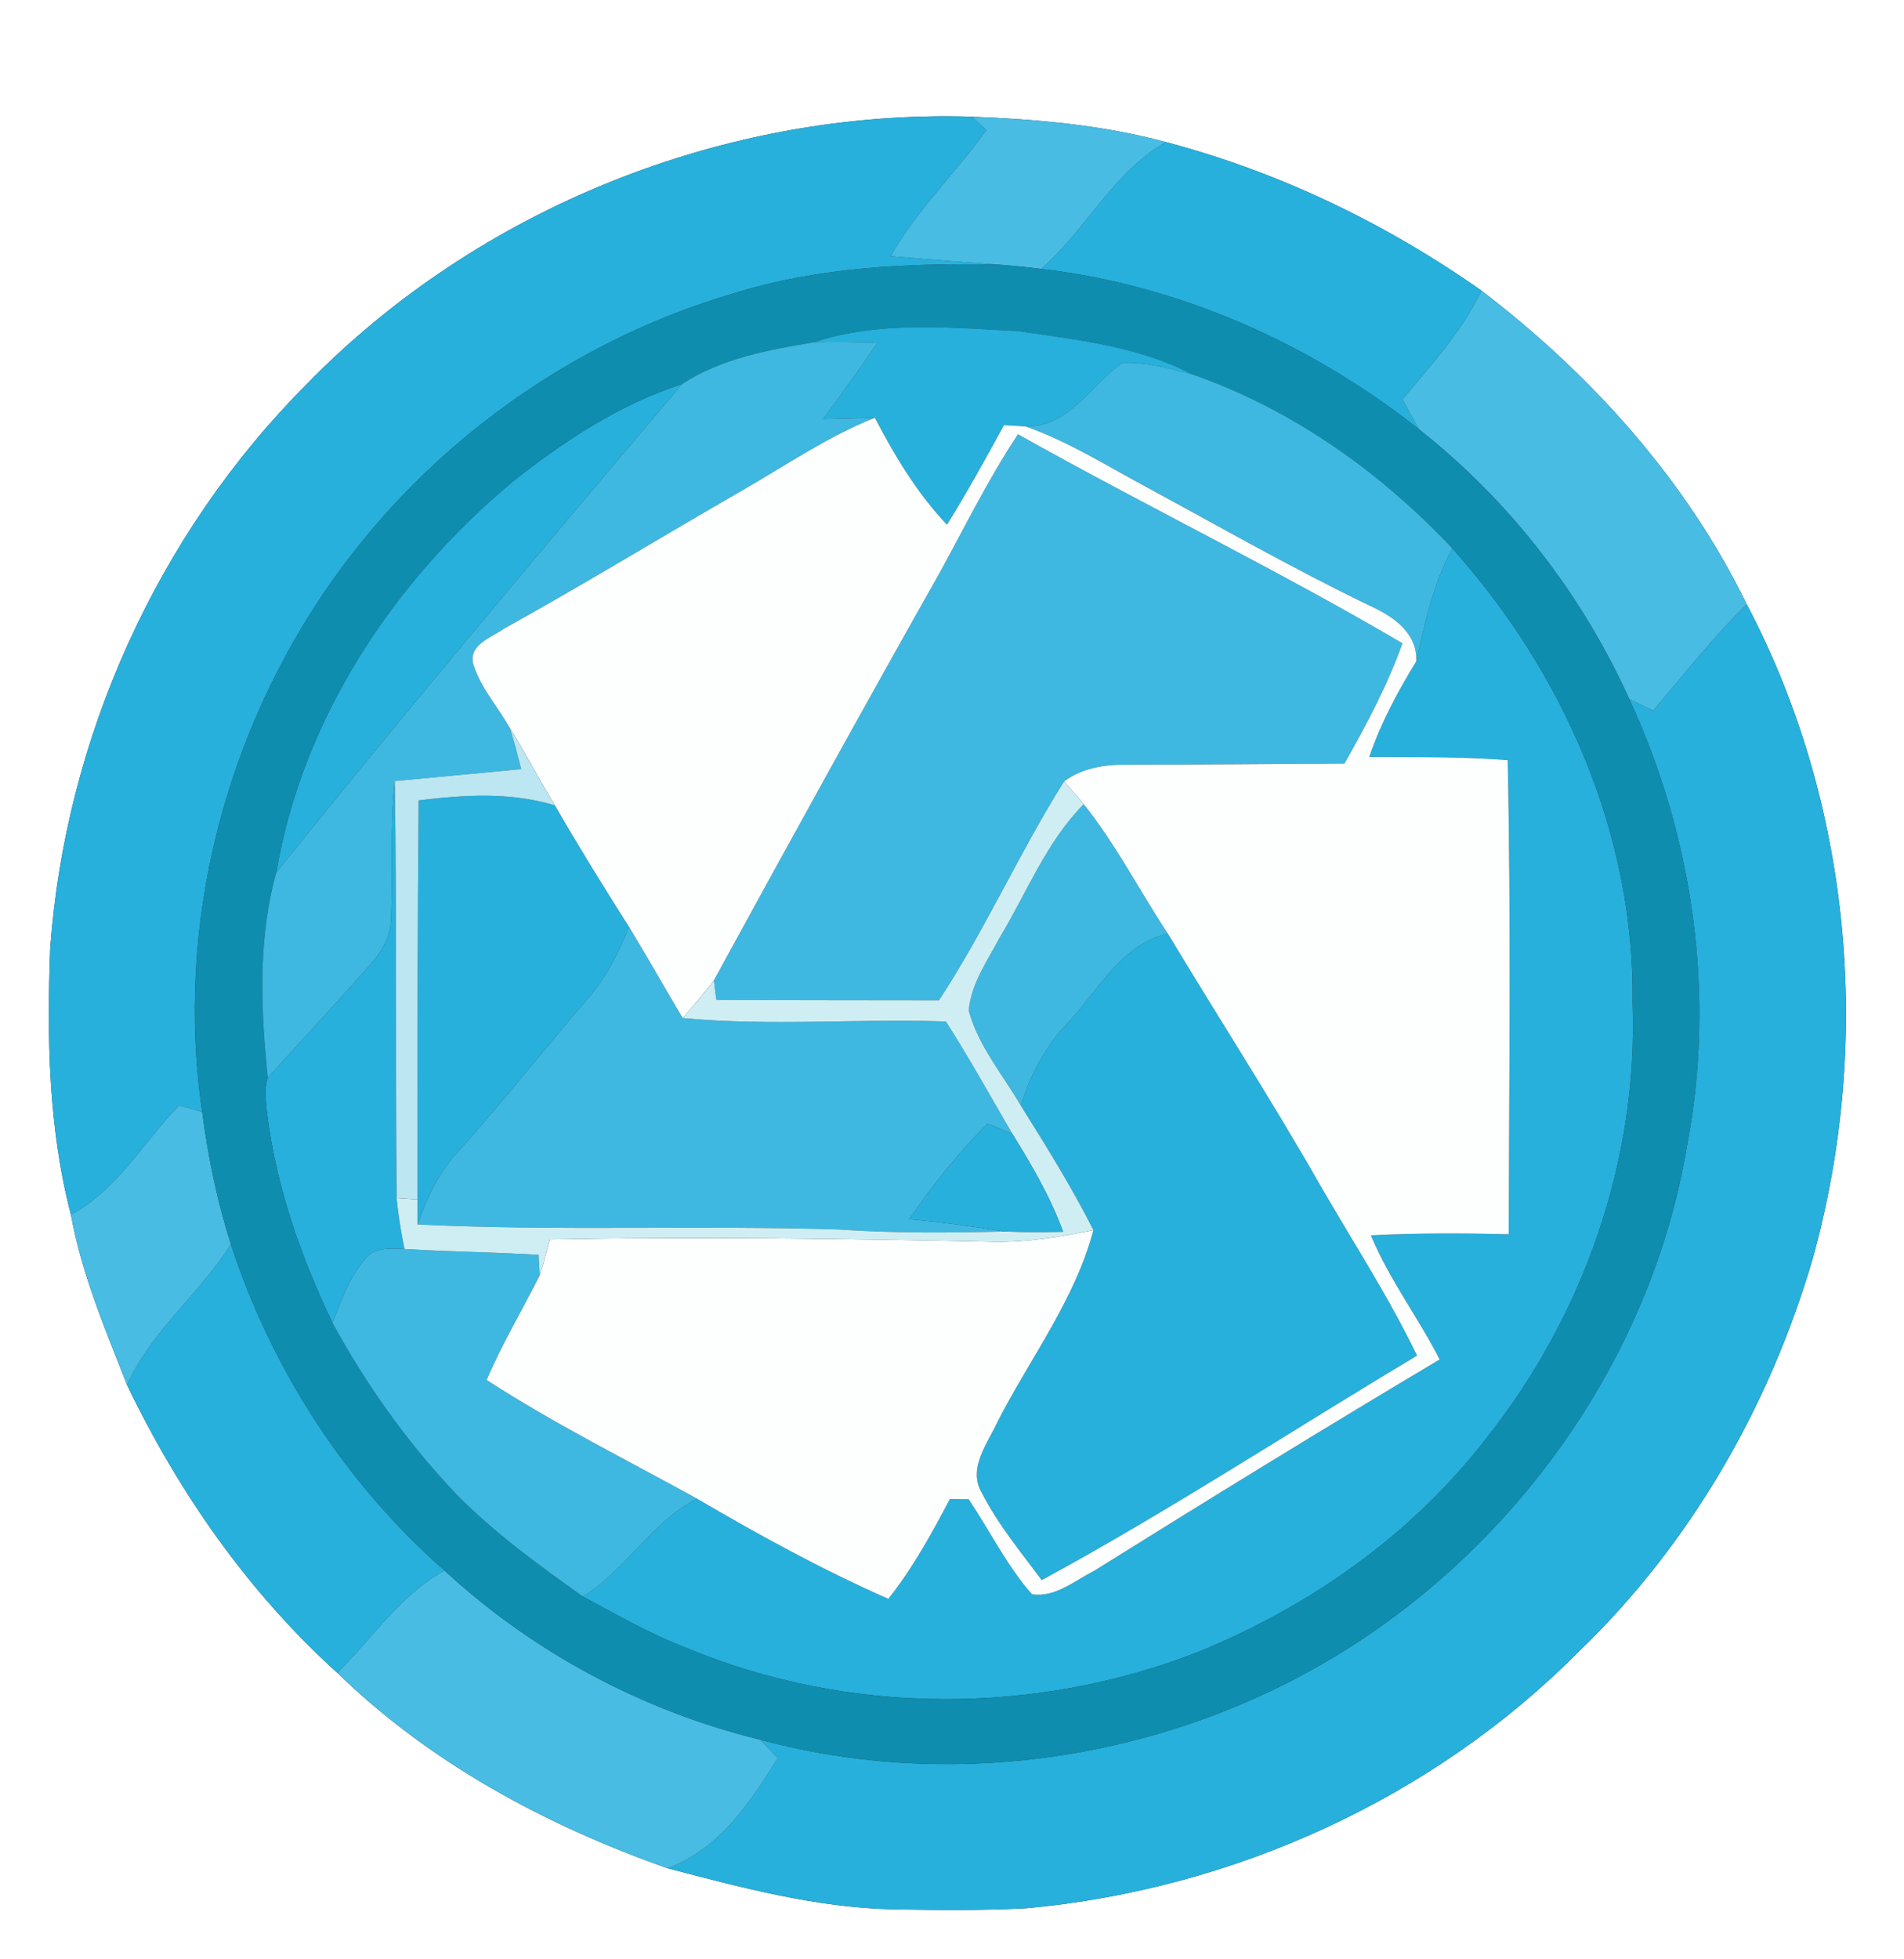 <?xml version="1.0" encoding="UTF-8" ?>
<!DOCTYPE svg PUBLIC "-//W3C//DTD SVG 1.1//EN" "http://www.w3.org/Graphics/SVG/1.1/DTD/svg11.dtd">
<svg width="243pt" height="250pt" viewBox="0 0 243 250" version="1.1" xmlns="http://www.w3.org/2000/svg">
<rect x="0" y="0" width="243" height="250" fill="#333333" stroke="none"/>
<g id="#ffffffff">
<path fill="#ffffff" opacity="1.00" d=" M 0.00 0.00 L 243.00 0.00 L 243.00 250.00 L 0.00 250.00 L 0.00 0.00 M 39.09 49.08 C 20.09 68.15 8.36 94.17 6.41 120.99 C 5.99 132.39 6.16 143.91 9.05 155.01 C 10.42 162.57 13.43 169.65 16.22 176.75 C 22.83 190.51 31.70 203.22 43.05 213.48 C 54.88 224.99 69.72 232.97 85.20 238.42 C 94.64 240.89 104.19 243.45 114.00 243.66 C 119.67 243.76 125.34 243.82 131.00 243.52 C 157.37 241.12 182.96 229.52 201.63 210.63 C 215.77 196.99 225.87 179.40 231.36 160.58 C 239.02 133.01 236.31 102.51 222.93 77.12 C 215.19 61.24 203.05 47.76 189.07 37.09 C 176.86 28.50 163.25 21.95 148.80 18.13 C 140.72 15.95 132.35 15.22 124.02 14.89 C 92.58 13.93 61.04 26.54 39.09 49.08 Z" />
</g>
<g id="#27b0dcff">
<path fill="#27b0dc" opacity="1.00" d=" M 39.09 49.08 C 61.04 26.54 92.58 13.93 124.02 14.89 C 124.48 15.32 125.42 16.17 125.89 16.60 C 121.96 22.08 117.02 26.79 113.67 32.69 C 118.19 33.09 122.72 33.42 127.25 33.76 C 115.94 33.57 104.41 34.06 93.54 37.47 C 73.19 43.45 55.01 56.45 42.69 73.70 C 28.75 93.22 22.28 118.09 25.81 141.90 C 24.83 141.62 23.85 141.34 22.88 141.06 C 18.28 145.72 15.01 151.86 9.05 155.01 C 6.16 143.91 5.99 132.39 6.41 120.99 C 8.36 94.17 20.09 68.15 39.09 49.08 Z" />
<path fill="#27b0dc" opacity="1.00" d=" M 132.88 34.32 C 138.62 29.32 142.04 22.00 148.80 18.13 C 163.25 21.95 176.86 28.50 189.07 37.09 C 186.59 42.29 182.66 46.56 179.00 50.95 C 179.70 52.25 180.38 53.55 181.14 54.82 C 167.28 43.85 150.49 36.37 132.88 34.32 Z" />
<path fill="#27b0dc" opacity="1.00" d=" M 65.45 61.45 C 71.97 56.28 79.06 51.60 87.03 49.02 C 69.59 69.63 52.17 90.29 35.26 111.33 C 38.58 91.67 50.27 74.08 65.45 61.45 Z" />
<path fill="#27b0dc" opacity="1.00" d=" M 185.36 69.99 C 199.54 85.79 208.69 106.58 208.36 128.01 C 209.11 148.03 202.07 168.02 189.63 183.63 C 180.19 195.87 167.12 205.04 152.86 210.84 C 132.14 218.93 108.25 218.90 87.68 210.33 C 83.05 208.56 78.74 206.09 74.39 203.74 C 79.95 200.36 83.11 194.23 88.97 191.26 C 96.89 195.91 104.96 200.33 113.37 204.04 C 116.50 200.12 118.90 195.71 121.24 191.29 C 121.84 191.30 123.03 191.32 123.63 191.33 C 126.33 195.36 128.48 199.79 131.70 203.45 C 134.63 203.91 137.12 201.74 139.58 200.50 C 154.21 191.36 168.91 182.32 183.74 173.49 C 180.99 168.11 177.29 163.25 174.96 157.65 C 180.81 157.35 186.68 157.37 192.55 157.51 C 192.61 137.35 192.85 117.17 192.42 97.01 C 186.54 96.55 180.64 96.63 174.75 96.60 C 176.22 92.29 178.38 88.26 180.76 84.39 C 181.84 79.46 182.93 74.48 185.36 69.99 Z" />
<path fill="#27b0dc" opacity="1.00" d=" M 210.99 90.68 C 214.89 86.10 218.61 81.34 222.93 77.12 C 236.31 102.51 239.02 133.01 231.36 160.58 C 225.87 179.40 215.77 196.99 201.63 210.63 C 182.96 229.52 157.37 241.12 131.00 243.52 C 125.34 243.82 119.67 243.76 114.00 243.66 C 104.19 243.45 94.64 240.89 85.20 238.42 C 91.77 235.99 95.75 230.06 99.25 224.36 C 98.52 223.58 97.79 222.80 97.06 222.02 C 123.96 229.28 153.80 223.61 176.41 207.42 C 196.57 193.06 211.19 170.78 215.29 146.28 C 218.99 127.11 216.13 106.88 207.94 89.22 C 208.95 89.71 209.97 90.19 210.99 90.68 Z" />
<path fill="#27b0dc" opacity="1.00" d=" M 49.91 117.09 C 50.16 111.28 49.78 105.46 50.38 99.67 C 50.66 117.41 50.46 135.15 50.62 152.89 C 50.82 155.08 51.19 157.24 51.62 159.39 C 49.93 159.37 47.87 159.09 46.68 160.58 C 44.58 162.90 43.60 165.95 42.41 168.78 C 38.36 160.27 35.18 151.27 34.06 141.87 C 33.94 140.43 33.70 138.93 34.18 137.53 C 38.52 132.75 42.91 128.02 47.19 123.18 C 48.71 121.50 49.95 119.43 49.91 117.09 Z" />
<path fill="#27b0dc" opacity="1.00" d=" M 53.43 102.14 C 59.21 101.44 65.18 101.05 70.83 102.79 C 73.85 108.03 77.03 113.17 80.27 118.27 C 78.96 121.70 77.20 124.98 74.76 127.74 C 69.19 134.20 63.93 140.91 58.22 147.24 C 55.86 149.80 54.44 153.01 53.30 156.26 C 53.30 155.20 53.30 154.13 53.28 153.07 C 53.26 136.09 53.29 119.12 53.43 102.14 Z" />
<path fill="#27b0dc" opacity="1.00" d=" M 136.41 130.39 C 140.26 126.29 143.11 120.51 149.05 119.15 C 155.51 129.89 162.32 140.43 168.53 151.32 C 172.68 158.52 177.24 165.50 180.85 173.00 C 164.88 182.54 149.31 192.77 132.95 201.65 C 130.27 198.04 127.36 194.53 125.30 190.50 C 123.46 187.38 126.08 184.15 127.36 181.35 C 131.50 173.28 137.21 165.85 139.55 156.97 C 136.78 151.51 133.55 146.30 130.30 141.12 C 131.47 137.10 133.52 133.41 136.41 130.39 Z" />
<path fill="#27b0dc" opacity="1.00" d=" M 29.47 158.80 C 34.69 174.77 44.09 189.33 56.73 200.42 C 51.09 203.54 47.53 209.04 43.05 213.48 C 31.70 203.22 22.83 190.51 16.22 176.75 C 19.30 169.84 25.48 165.12 29.47 158.80 Z" />
</g>
<g id="#48bce3ff">
<path fill="#48bce3" opacity="1.00" d=" M 124.02 14.89 C 132.35 15.22 140.72 15.95 148.80 18.13 C 142.04 22.00 138.62 29.32 132.88 34.32 C 131.01 34.09 129.13 33.89 127.25 33.76 C 122.72 33.42 118.19 33.09 113.67 32.69 C 117.02 26.79 121.96 22.08 125.89 16.60 C 125.42 16.17 124.48 15.32 124.02 14.89 Z" />
<path fill="#48bce3" opacity="1.00" d=" M 189.07 37.09 C 203.05 47.76 215.19 61.24 222.93 77.12 C 218.61 81.34 214.89 86.10 210.99 90.68 C 209.97 90.19 208.95 89.71 207.94 89.22 C 201.90 75.86 192.66 63.91 181.14 54.82 C 180.38 53.55 179.70 52.25 179.00 50.95 C 182.66 46.56 186.59 42.29 189.07 37.09 Z" />
<path fill="#48bce3" opacity="1.00" d=" M 9.05 155.01 C 15.01 151.86 18.28 145.72 22.88 141.06 C 23.85 141.34 24.83 141.62 25.81 141.90 C 26.54 147.62 27.73 153.30 29.47 158.80 C 25.48 165.12 19.30 169.84 16.22 176.75 C 13.43 169.65 10.42 162.57 9.05 155.01 Z" />
<path fill="#48bce3" opacity="1.00" d=" M 43.05 213.48 C 47.53 209.04 51.09 203.54 56.73 200.42 C 68.04 210.88 82.10 218.38 97.06 222.02 C 97.79 222.80 98.52 223.58 99.25 224.36 C 95.75 230.06 91.77 235.99 85.20 238.42 C 69.72 232.97 54.88 224.99 43.05 213.48 Z" />
</g>
<g id="#0f8dafff">
<path fill="#0f8daf" opacity="1.00" d=" M 93.54 37.47 C 104.41 34.06 115.94 33.57 127.25 33.76 C 129.13 33.89 131.01 34.09 132.88 34.32 C 150.49 36.37 167.28 43.85 181.14 54.82 C 192.66 63.91 201.90 75.86 207.94 89.22 C 216.13 106.88 218.99 127.11 215.29 146.28 C 211.19 170.78 196.57 193.06 176.41 207.42 C 153.80 223.61 123.96 229.28 97.06 222.02 C 82.10 218.38 68.04 210.88 56.73 200.42 C 44.09 189.33 34.69 174.77 29.47 158.80 C 27.73 153.30 26.54 147.62 25.81 141.90 C 22.28 118.09 28.75 93.22 42.69 73.70 C 55.01 56.45 73.19 43.45 93.54 37.47 M 103.88 43.68 C 98.09 44.63 92.00 45.76 87.03 49.02 C 79.06 51.60 71.97 56.28 65.45 61.45 C 50.27 74.08 38.58 91.67 35.26 111.33 C 32.90 119.80 33.27 128.86 34.18 137.53 C 33.70 138.93 33.94 140.43 34.06 141.87 C 35.18 151.27 38.36 160.27 42.41 168.78 C 46.74 176.73 52.03 184.16 58.28 190.73 C 63.14 195.66 68.76 199.74 74.39 203.74 C 78.74 206.09 83.05 208.56 87.68 210.33 C 108.25 218.90 132.14 218.93 152.86 210.84 C 167.12 205.04 180.19 195.87 189.63 183.63 C 202.07 168.02 209.11 148.03 208.36 128.01 C 208.69 106.58 199.54 85.79 185.36 69.99 C 176.18 60.22 164.84 52.17 152.12 47.76 C 145.28 44.18 137.43 43.36 129.90 42.25 C 121.25 41.81 112.24 40.91 103.88 43.68 Z" />
</g>
<g id="#27b0dbff">
<path fill="#27b0db" opacity="1.00" d=" M 103.88 43.68 C 112.24 40.91 121.25 41.81 129.90 42.25 C 137.43 43.36 145.28 44.18 152.12 47.76 C 149.21 47.02 146.25 46.15 143.22 46.31 C 139.16 49.14 136.53 54.49 130.89 54.42 C 130.20 54.37 128.83 54.29 128.14 54.25 C 125.80 58.53 123.44 62.81 120.86 66.96 C 117.05 62.95 114.20 58.18 111.65 53.31 C 109.45 53.36 107.25 53.42 105.05 53.48 C 107.43 50.28 109.75 47.03 111.99 43.74 C 109.29 43.66 106.58 43.59 103.88 43.68 Z" />
</g>
<g id="#3eb8e0ff">
<path fill="#3eb8e0" opacity="1.00" d=" M 103.88 43.68 C 106.58 43.59 109.29 43.66 111.99 43.74 C 109.75 47.03 107.43 50.28 105.05 53.48 C 107.25 53.42 109.45 53.36 111.65 53.31 C 105.63 55.71 100.28 59.40 94.69 62.61 C 84.54 68.45 74.54 74.56 64.30 80.24 C 62.67 81.41 59.69 82.29 60.43 84.86 C 61.39 87.84 63.55 90.23 65.08 92.92 C 65.62 94.65 66.07 96.40 66.52 98.15 C 61.14 98.67 55.76 99.17 50.38 99.67 C 49.78 105.46 50.16 111.28 49.91 117.09 C 49.95 119.43 48.71 121.50 47.19 123.18 C 42.91 128.02 38.52 132.75 34.18 137.53 C 33.27 128.86 32.90 119.80 35.26 111.33 C 52.17 90.29 69.59 69.63 87.03 49.02 C 92.00 45.76 98.09 44.63 103.88 43.68 Z" />
<path fill="#3eb8e0" opacity="1.00" d=" M 127.60 119.63 C 131.06 113.90 133.53 107.46 138.31 102.63 C 142.43 107.77 145.42 113.67 149.05 119.15 C 143.11 120.51 140.26 126.29 136.41 130.39 C 133.52 133.41 131.47 137.10 130.30 141.12 C 127.98 137.13 124.85 133.48 123.64 128.97 C 123.93 125.53 126.03 122.61 127.60 119.63 Z" />
<path fill="#3eb8e0" opacity="1.00" d=" M 46.68 160.58 C 47.87 159.09 49.93 159.37 51.62 159.39 C 57.32 159.74 63.04 159.80 68.74 160.13 C 68.78 160.79 68.85 162.10 68.88 162.76 C 66.64 167.22 64.06 171.51 62.11 176.11 C 70.75 181.71 79.97 186.29 88.97 191.26 C 83.11 194.23 79.95 200.36 74.39 203.74 C 68.76 199.74 63.14 195.66 58.28 190.73 C 52.03 184.16 46.74 176.73 42.41 168.78 C 43.60 165.95 44.58 162.90 46.68 160.58 Z" />
</g>
<g id="#3eb8e1ff">
<path fill="#3eb8e1" opacity="1.00" d=" M 130.89 54.42 C 136.53 54.49 139.16 49.14 143.22 46.31 C 146.25 46.15 149.21 47.02 152.12 47.76 C 164.84 52.17 176.18 60.22 185.36 69.99 C 182.93 74.48 181.84 79.46 180.76 84.39 C 180.88 80.69 177.76 78.63 174.76 77.27 C 164.99 72.56 155.58 67.17 146.04 62.01 C 141.07 59.34 136.24 56.29 130.89 54.42 Z" />
<path fill="#3eb8e1" opacity="1.00" d=" M 119.98 73.00 C 123.21 67.09 126.19 61.04 129.92 55.42 C 146.15 64.53 162.93 72.66 178.99 82.09 C 177.08 87.45 174.39 92.49 171.59 97.44 C 162.38 97.50 153.17 97.58 143.95 97.58 C 141.10 97.54 138.14 97.98 135.80 99.72 C 130.09 108.81 125.73 118.67 119.84 127.65 C 110.37 127.62 100.89 127.66 91.42 127.58 C 91.34 126.96 91.19 125.73 91.11 125.11 C 100.63 107.69 110.22 90.29 119.98 73.00 Z" />
<path fill="#3eb8e1" opacity="1.00" d=" M 80.27 118.27 C 82.62 122.12 84.82 126.05 87.13 129.92 C 98.30 130.98 109.52 129.97 120.72 130.36 C 123.72 135.04 126.40 139.91 129.21 144.71 C 128.15 144.27 127.09 143.84 126.03 143.40 C 122.31 147.13 119.03 151.25 116.05 155.59 C 120.14 155.94 124.22 156.53 128.28 157.16 C 121.19 157.32 114.08 157.39 107.00 156.90 C 89.11 156.34 71.18 157.13 53.30 156.26 C 54.44 153.01 55.86 149.80 58.22 147.24 C 63.93 140.91 69.19 134.20 74.76 127.74 C 77.20 124.98 78.96 121.70 80.27 118.27 Z" />
</g>
<g id="#fdfffeff">
<path fill="#fdfffe" opacity="1.00" d=" M 94.69 62.61 C 100.28 59.40 105.63 55.71 111.65 53.31 C 114.20 58.18 117.05 62.95 120.86 66.96 C 123.44 62.81 125.80 58.53 128.14 54.25 C 128.83 54.29 130.20 54.37 130.89 54.42 C 136.24 56.29 141.07 59.34 146.04 62.01 C 155.58 67.17 164.99 72.56 174.76 77.27 C 177.76 78.63 180.88 80.69 180.76 84.39 C 178.38 88.26 176.22 92.29 174.75 96.60 C 180.64 96.63 186.54 96.55 192.42 97.01 C 192.85 117.17 192.61 137.35 192.55 157.51 C 186.68 157.37 180.81 157.35 174.96 157.65 C 177.29 163.25 180.99 168.11 183.74 173.49 C 168.91 182.32 154.21 191.36 139.58 200.50 C 137.12 201.74 134.63 203.91 131.70 203.45 C 128.48 199.79 126.33 195.36 123.63 191.33 C 123.03 191.32 121.84 191.30 121.24 191.29 C 118.90 195.71 116.50 200.12 113.37 204.04 C 104.96 200.33 96.89 195.91 88.97 191.26 C 79.97 186.29 70.75 181.71 62.11 176.11 C 64.06 171.51 66.64 167.22 68.88 162.76 C 69.39 161.25 69.78 159.70 70.17 158.16 C 89.11 157.81 108.07 158.07 127.01 158.47 C 131.24 158.52 135.43 157.85 139.55 156.97 C 137.21 165.85 131.50 173.28 127.36 181.35 C 126.08 184.15 123.46 187.38 125.30 190.50 C 127.36 194.53 130.27 198.04 132.95 201.65 C 149.31 192.77 164.88 182.54 180.85 173.00 C 177.24 165.50 172.68 158.52 168.53 151.32 C 162.32 140.43 155.51 129.89 149.05 119.15 C 145.42 113.67 142.43 107.77 138.31 102.63 C 137.50 101.64 136.64 100.68 135.80 99.72 C 138.14 97.98 141.10 97.54 143.95 97.58 C 153.17 97.58 162.38 97.50 171.59 97.44 C 174.39 92.49 177.08 87.45 178.99 82.09 C 162.93 72.66 146.15 64.53 129.92 55.42 C 126.19 61.04 123.21 67.09 119.98 73.00 C 110.22 90.29 100.63 107.69 91.11 125.11 C 89.86 126.77 88.49 128.34 87.13 129.92 C 84.82 126.05 82.62 122.12 80.27 118.27 C 77.03 113.17 73.85 108.03 70.83 102.79 C 68.84 99.54 67.09 96.15 65.08 92.92 C 63.55 90.23 61.39 87.84 60.43 84.86 C 59.69 82.29 62.67 81.41 64.30 80.24 C 74.54 74.56 84.54 68.45 94.69 62.61 Z" />
</g>
<g id="#bbe6f2ff">
<path fill="#bbe6f2" opacity="1.00" d=" M 65.08 92.92 C 67.09 96.15 68.84 99.54 70.83 102.79 C 65.18 101.05 59.21 101.44 53.43 102.14 C 53.29 119.12 53.26 136.09 53.28 153.07 C 52.62 153.03 51.29 152.94 50.62 152.89 C 50.46 135.15 50.66 117.41 50.38 99.67 C 55.76 99.17 61.14 98.67 66.52 98.15 C 66.07 96.40 65.62 94.65 65.08 92.92 Z" />
</g>
<g id="#ceeef4ff">
<path fill="#ceeef4" opacity="1.00" d=" M 119.84 127.65 C 125.73 118.67 130.09 108.81 135.80 99.72 C 136.64 100.68 137.50 101.64 138.31 102.63 C 133.53 107.46 131.06 113.90 127.60 119.63 C 126.03 122.61 123.93 125.53 123.64 128.97 C 124.85 133.48 127.98 137.13 130.30 141.12 C 133.55 146.30 136.78 151.51 139.55 156.97 C 135.43 157.85 131.24 158.52 127.01 158.47 C 108.07 158.07 89.11 157.81 70.17 158.16 C 69.78 159.70 69.39 161.25 68.88 162.76 C 68.85 162.10 68.78 160.79 68.74 160.13 C 63.04 159.80 57.32 159.74 51.62 159.39 C 51.19 157.24 50.82 155.08 50.62 152.89 C 51.29 152.94 52.62 153.03 53.28 153.07 C 53.30 154.13 53.30 155.20 53.30 156.26 C 71.18 157.13 89.11 156.34 107.00 156.90 C 114.08 157.39 121.19 157.32 128.28 157.16 C 130.75 157.24 133.21 157.23 135.68 157.19 C 134.06 152.76 131.68 148.70 129.21 144.71 C 126.40 139.91 123.72 135.04 120.72 130.36 C 109.52 129.97 98.30 130.98 87.13 129.92 C 88.49 128.34 89.86 126.77 91.11 125.11 C 91.19 125.73 91.34 126.96 91.42 127.58 C 100.89 127.66 110.37 127.62 119.84 127.65 Z" />
</g>
<g id="#28b0dcff">
<path fill="#28b0dc" opacity="1.00" d=" M 126.03 143.40 C 127.09 143.84 128.15 144.27 129.21 144.71 C 131.68 148.70 134.06 152.76 135.68 157.19 C 133.21 157.23 130.75 157.24 128.28 157.16 C 124.22 156.53 120.14 155.94 116.05 155.59 C 119.03 151.25 122.31 147.13 126.03 143.40 Z" />
</g>
</svg>
